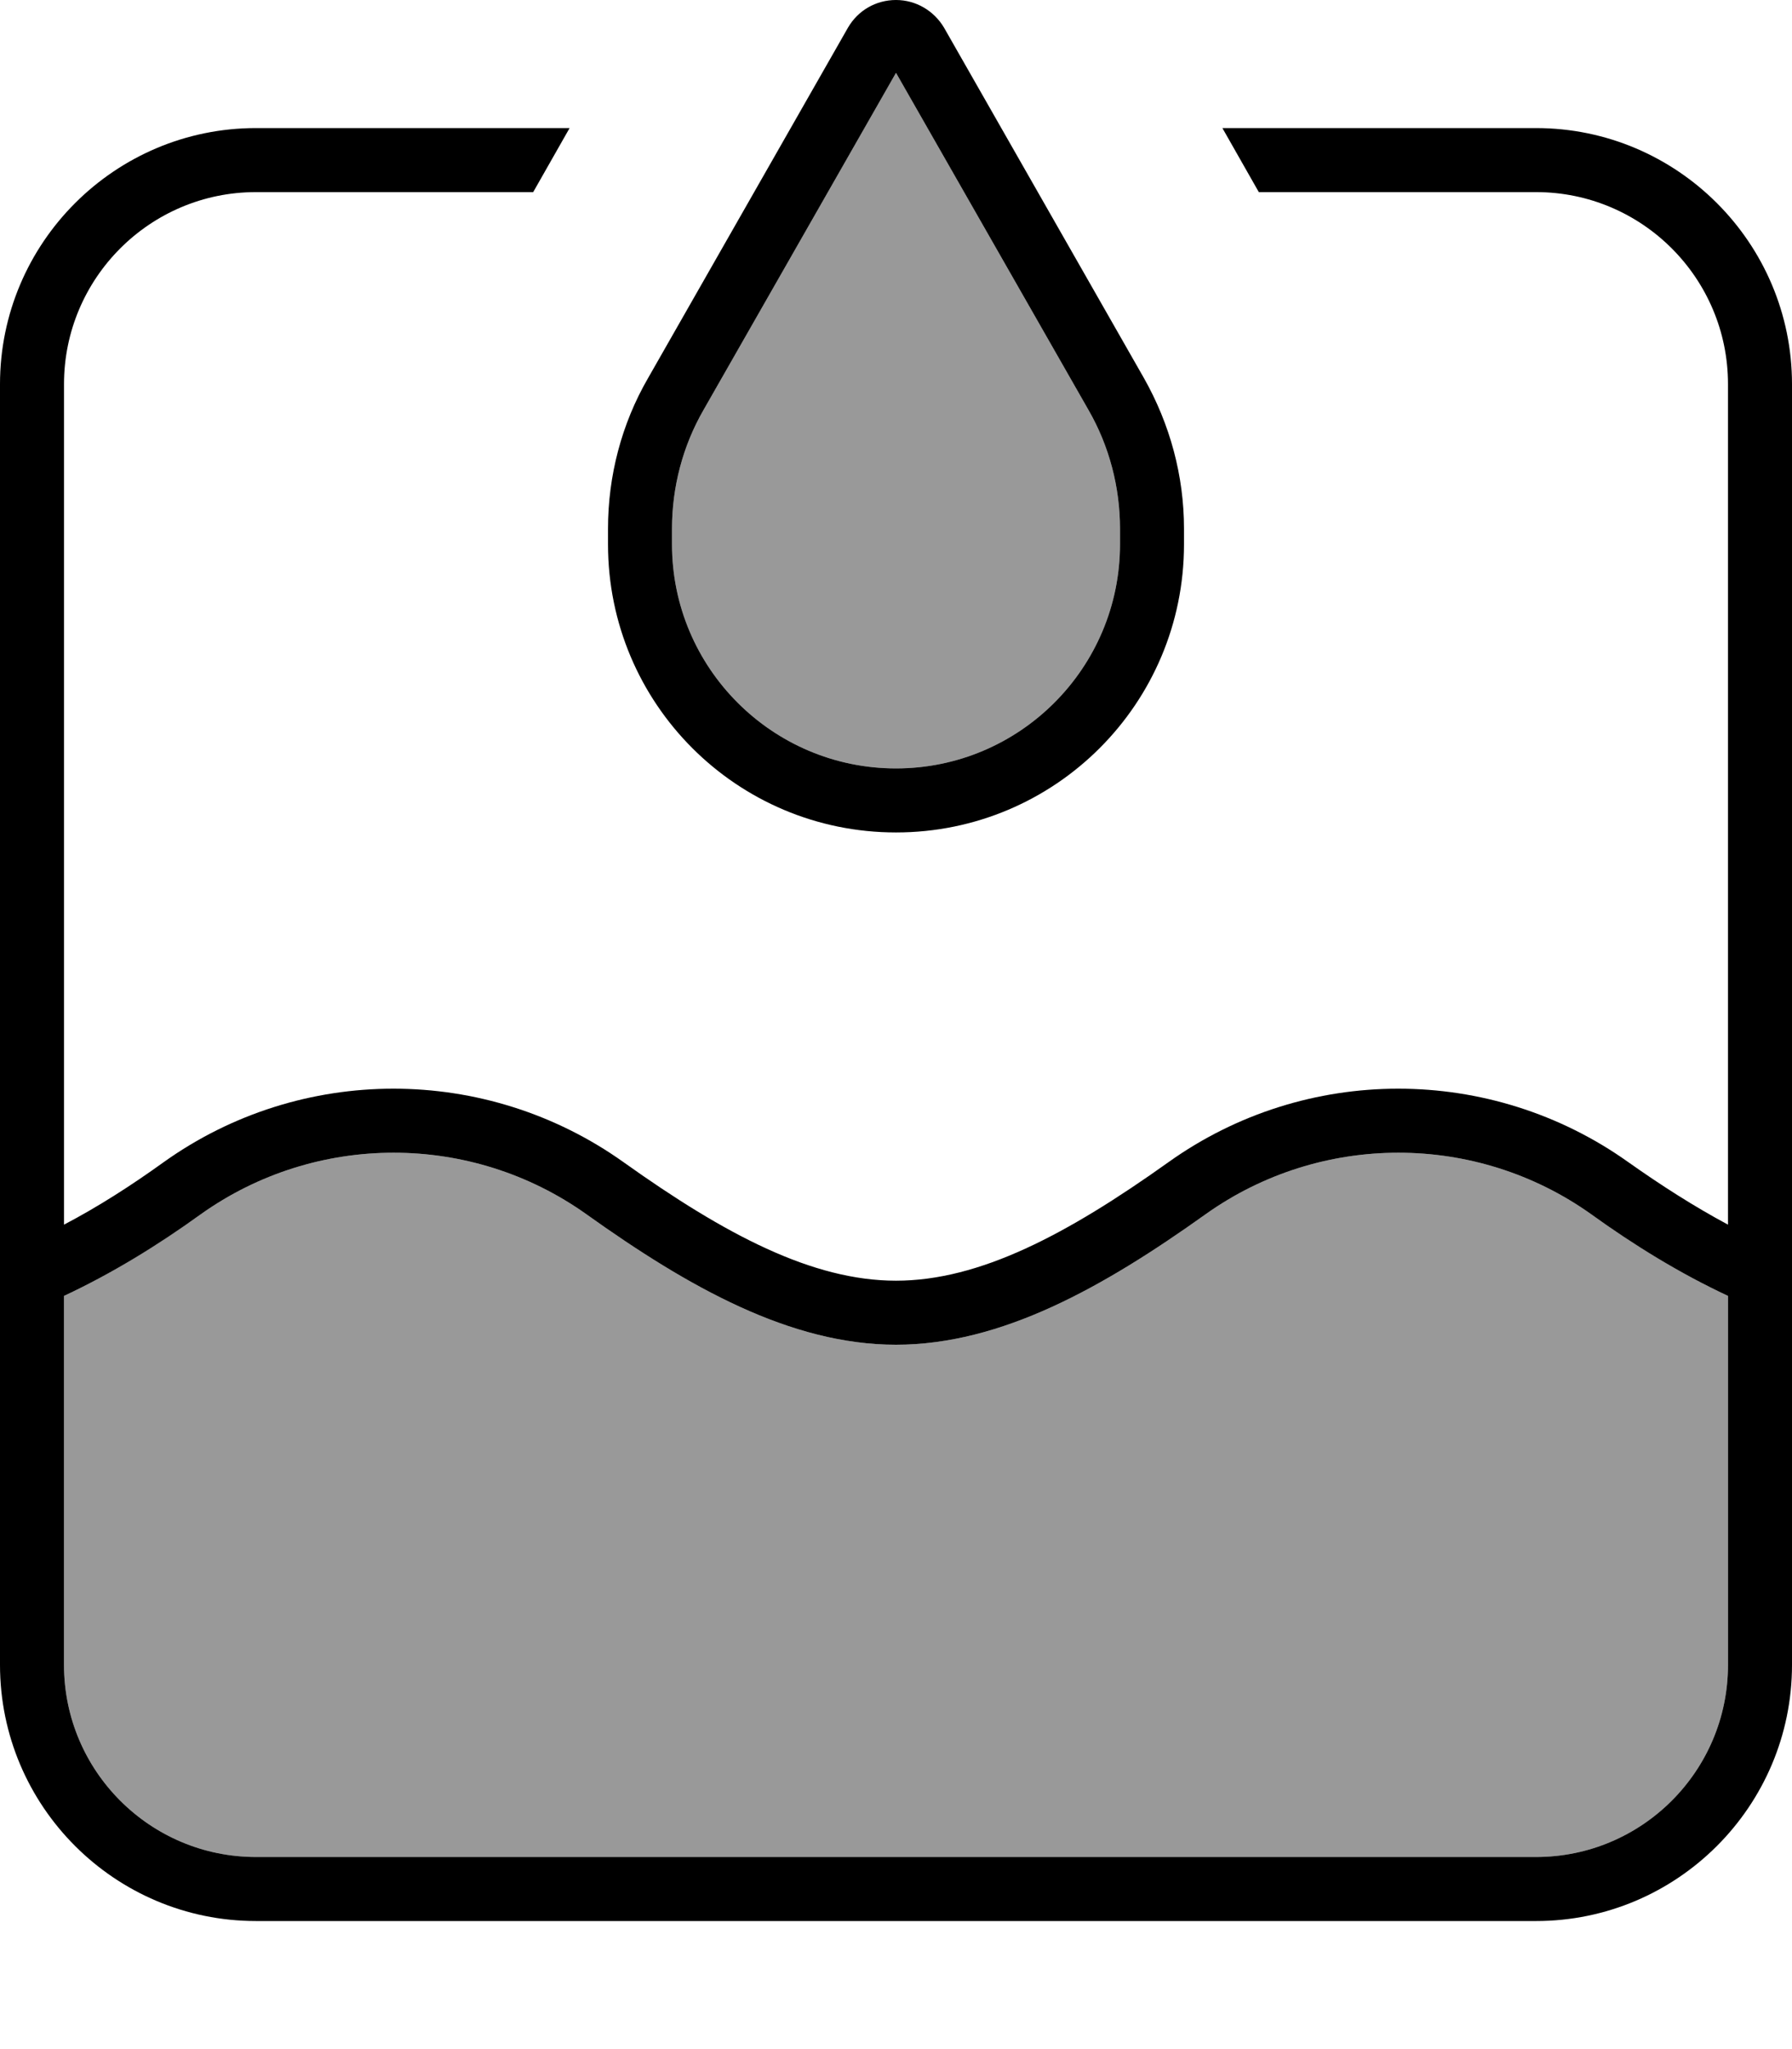 <svg xmlns="http://www.w3.org/2000/svg" viewBox="0 0 448 512"><!--! Font Awesome Pro 7.0.0 by @fontawesome - https://fontawesome.com License - https://fontawesome.com/license (Commercial License) Copyright 2025 Fonticons, Inc. --><path style="fill:currentColor;opacity:.4" d="M16 323.8c12-5.6 23.5-12.8 34.2-20.4 28.8-20.5 67.6-20.5 96.4 0 25.5 18.2 51 32.6 77.4 32.6s51.9-14.4 77.4-32.6c28.8-20.5 67.6-20.5 96.4 0 10.8 7.7 22.2 14.8 34.2 20.4l0 92.2c0 26.5-21.5 48-48 48L64 464c-26.5 0-48-21.5-48-48l0-92.2zM168 132.1c0-10.4 2.7-20.7 7.9-29.7l48.1-84.2 48.1 84.2c5.2 9 7.9 19.3 7.9 29.7l0 3.9c0 30.9-25.1 56-56 56s-56-25.1-56-56l0-3.9z"/><path style="fill:currentColor;opacity:1" d="M175.9 102.4c-5.2 9-7.9 19.3-7.9 29.7l0 3.9c0 30.9 25.1 56 56 56s56-25.1 56-56l0-3.9c0-10.4-2.7-20.7-7.9-29.7L224 18.2 175.9 102.4zM162 94.5L212 6.9c2.5-4.3 7-6.9 12-6.9s9.5 2.7 12 6.9l50 87.6c6.5 11.5 10 24.4 10 37.6l0 3.9c0 39.8-32.2 72-72 72s-72-32.2-72-72l0-3.9c0-13.2 3.4-26.2 10-37.6zM64 32l78.4 0-9.1 16-69.3 0C37.5 48 16 69.5 16 96l0 210c8.4-4.4 16.7-9.7 24.9-15.6 34.3-24.5 80.6-24.5 115 0 25.4 18.1 47.2 29.6 68.1 29.6s42.7-11.5 68.1-29.6c34.3-24.5 80.6-24.5 115 0 8.2 5.8 16.5 11.1 24.9 15.6l0-210c0-26.5-21.5-48-48-48l-69.3 0-9.1-16 78.4 0c35.3 0 64 28.7 64 64l0 320c0 35.3-28.7 64-64 64L64 480c-35.3 0-64-28.7-64-64L0 96C0 60.7 28.7 32 64 32zM16 323.8L16 416c0 26.5 21.5 48 48 48l320 0c26.5 0 48-21.5 48-48l0-92.2c-12-5.6-23.5-12.7-34.2-20.4-28.8-20.5-67.6-20.5-96.4 0-25.5 18.2-51 32.6-77.4 32.6s-51.9-14.4-77.4-32.6c-28.8-20.5-67.6-20.5-96.4 0l0 0C39.5 311.1 28 318.2 16 323.8z"/></svg>